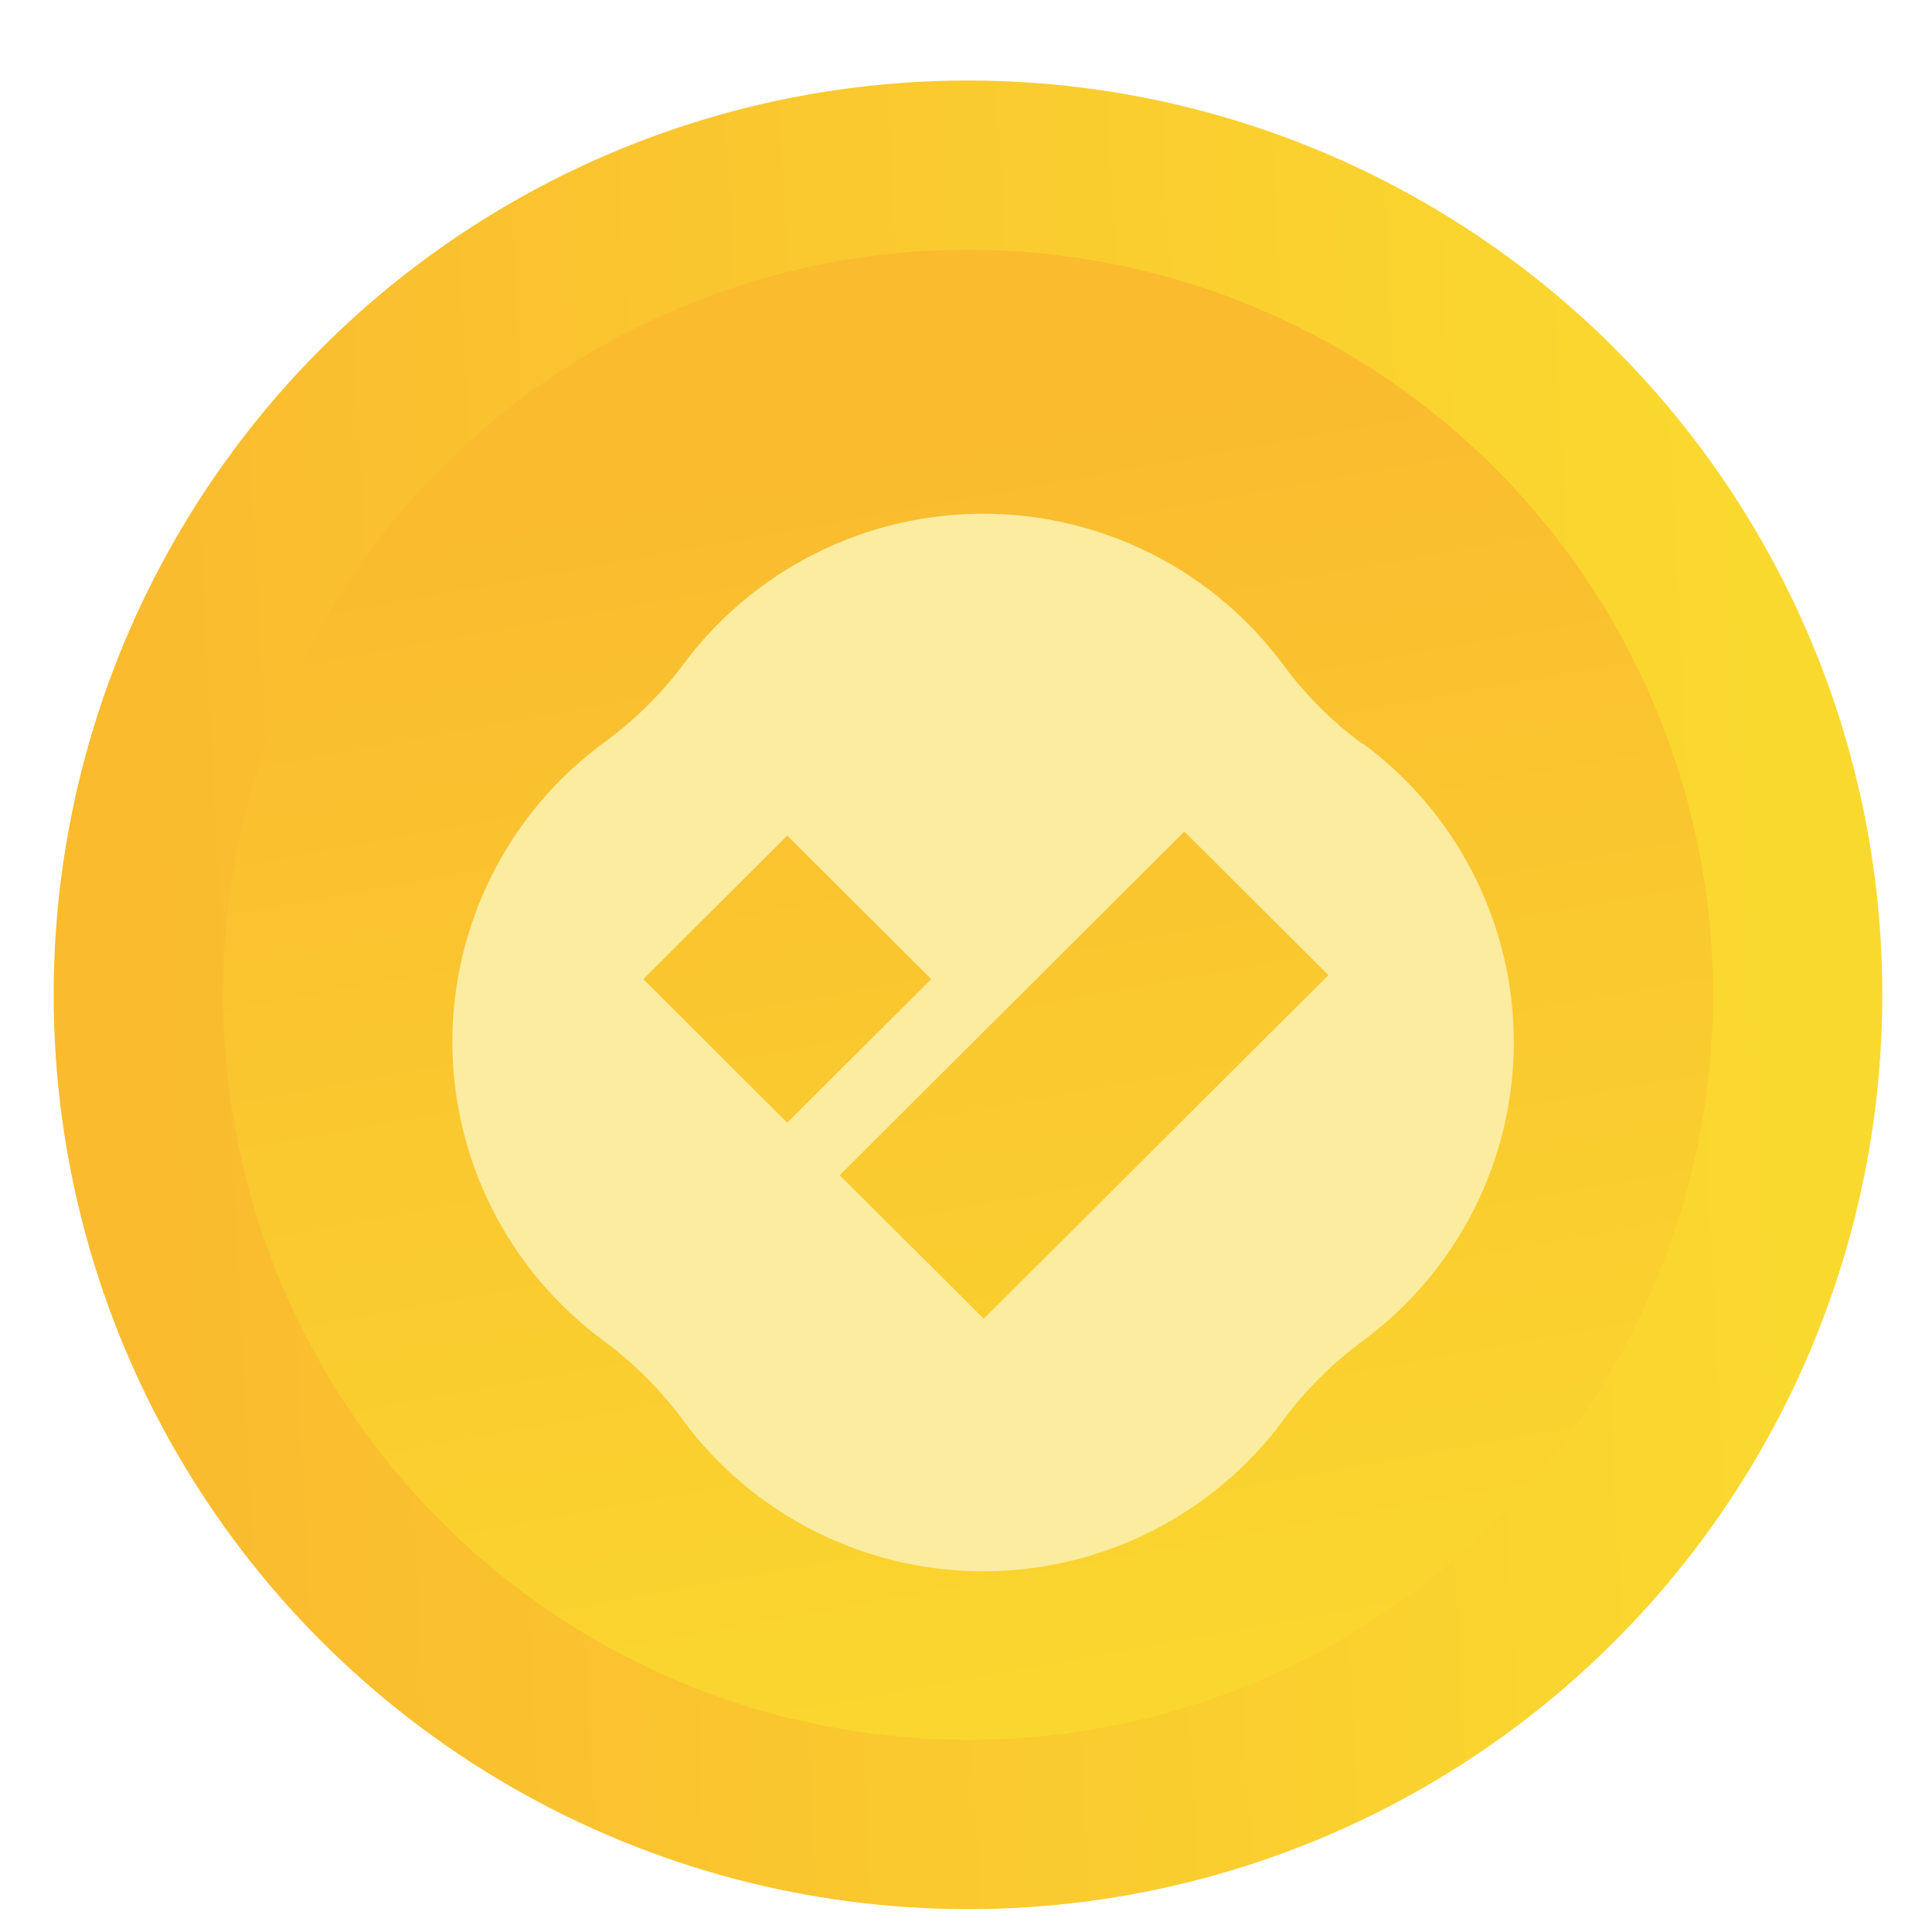 <svg width="36" height="36" viewBox="0 0 36 36" fill="none" xmlns="http://www.w3.org/2000/svg">
<g filter="url(#filter0_i_7903_37372)">
<circle cx="18.037" cy="18.037" r="17.037" fill="url(#paint0_linear_7903_37372)"/>
</g>
<g filter="url(#filter1_i_7903_37372)">
<circle cx="18.038" cy="18.037" r="13.882" fill="url(#paint1_linear_7903_37372)"/>
</g>
<g filter="url(#filter2_di_7903_37372)">
<path fill-rule="evenodd" clip-rule="evenodd" d="M25.382 12.845C26.258 13.488 26.97 14.328 27.461 15.297C27.952 16.265 28.208 17.335 28.208 18.42C28.208 19.505 27.952 20.575 27.461 21.543C26.97 22.512 26.258 23.352 25.382 23.995C24.821 24.408 24.326 24.903 23.912 25.463C23.266 26.336 22.423 27.046 21.452 27.535C20.48 28.024 19.407 28.279 18.319 28.279C17.23 28.279 16.157 28.024 15.186 27.535C14.214 27.046 13.372 26.336 12.726 25.463C12.312 24.9 11.815 24.403 11.253 23.987C10.377 23.343 9.665 22.503 9.175 21.535C8.684 20.566 8.429 19.497 8.429 18.412C8.429 17.327 8.684 16.257 9.175 15.289C9.665 14.32 10.377 13.481 11.253 12.837C11.814 12.43 12.31 11.942 12.726 11.388C13.372 10.515 14.214 9.805 15.186 9.316C16.157 8.827 17.23 8.572 18.319 8.572C19.407 8.572 20.48 8.827 21.452 9.316C22.423 9.805 23.266 10.515 23.912 11.388C24.325 11.948 24.82 12.443 25.382 12.856V12.845ZM22.069 14.495L15.647 20.898L18.33 23.573L24.752 17.17L22.069 14.495ZM11.987 17.245L14.669 14.57L17.352 17.245L14.669 19.919L11.987 17.245Z" fill="#FCEC9F"/>
</g>
<defs>
<filter id="filter0_i_7903_37372" x="1" y="1" width="34.074" height="34.075" filterUnits="userSpaceOnUse" color-interpolation-filters="sRGB">
<feFlood flood-opacity="0" result="BackgroundImageFix"/>
<feBlend mode="normal" in="SourceGraphic" in2="BackgroundImageFix" result="shape"/>
<feColorMatrix in="SourceAlpha" type="matrix" values="0 0 0 0 0 0 0 0 0 0 0 0 0 0 0 0 0 0 127 0" result="hardAlpha"/>
<feOffset dy="0.5"/>
<feComposite in2="hardAlpha" operator="arithmetic" k2="-1" k3="1"/>
<feColorMatrix type="matrix" values="0 0 0 0 1 0 0 0 0 0.92 0 0 0 0 0.637 0 0 0 1 0"/>
<feBlend mode="normal" in2="shape" result="effect1_innerShadow_7903_37372"/>
</filter>
<filter id="filter1_i_7903_37372" x="4.155" y="4.155" width="27.765" height="27.765" filterUnits="userSpaceOnUse" color-interpolation-filters="sRGB">
<feFlood flood-opacity="0" result="BackgroundImageFix"/>
<feBlend mode="normal" in="SourceGraphic" in2="BackgroundImageFix" result="shape"/>
<feColorMatrix in="SourceAlpha" type="matrix" values="0 0 0 0 0 0 0 0 0 0 0 0 0 0 0 0 0 0 127 0" result="hardAlpha"/>
<feOffset dy="0.5"/>
<feComposite in2="hardAlpha" operator="arithmetic" k2="-1" k3="1"/>
<feColorMatrix type="matrix" values="0 0 0 0 0.925 0 0 0 0 0.663 0 0 0 0 0.054 0 0 0 1 0"/>
<feBlend mode="normal" in2="shape" result="effect1_innerShadow_7903_37372"/>
</filter>
<filter id="filter2_di_7903_37372" x="8.429" y="8.572" width="19.779" height="20.207" filterUnits="userSpaceOnUse" color-interpolation-filters="sRGB">
<feFlood flood-opacity="0" result="BackgroundImageFix"/>
<feColorMatrix in="SourceAlpha" type="matrix" values="0 0 0 0 0 0 0 0 0 0 0 0 0 0 0 0 0 0 127 0" result="hardAlpha"/>
<feOffset dy="0.5"/>
<feComposite in2="hardAlpha" operator="out"/>
<feColorMatrix type="matrix" values="0 0 0 0 1 0 0 0 0 0.895 0 0 0 0 0.525 0 0 0 1 0"/>
<feBlend mode="normal" in2="BackgroundImageFix" result="effect1_dropShadow_7903_37372"/>
<feBlend mode="normal" in="SourceGraphic" in2="effect1_dropShadow_7903_37372" result="shape"/>
<feColorMatrix in="SourceAlpha" type="matrix" values="0 0 0 0 0 0 0 0 0 0 0 0 0 0 0 0 0 0 127 0" result="hardAlpha"/>
<feOffset dy="0.5"/>
<feComposite in2="hardAlpha" operator="arithmetic" k2="-1" k3="1"/>
<feColorMatrix type="matrix" values="0 0 0 0 0.925 0 0 0 0 0.663 0 0 0 0 0.055 0 0 0 1 0"/>
<feBlend mode="normal" in2="shape" result="effect2_innerShadow_7903_37372"/>
</filter>
<linearGradient id="paint0_linear_7903_37372" x1="3.198" y1="28.828" x2="36.41" y2="27.131" gradientUnits="userSpaceOnUse">
<stop stop-color="#FABB2F"/>
<stop offset="0.917" stop-color="#FAD92F"/>
</linearGradient>
<linearGradient id="paint1_linear_7903_37372" x1="6.469" y1="9.554" x2="11.523" y2="37.438" gradientUnits="userSpaceOnUse">
<stop stop-color="#FABB2F"/>
<stop offset="0.917" stop-color="#FAD92F"/>
</linearGradient>
</defs>
</svg>
